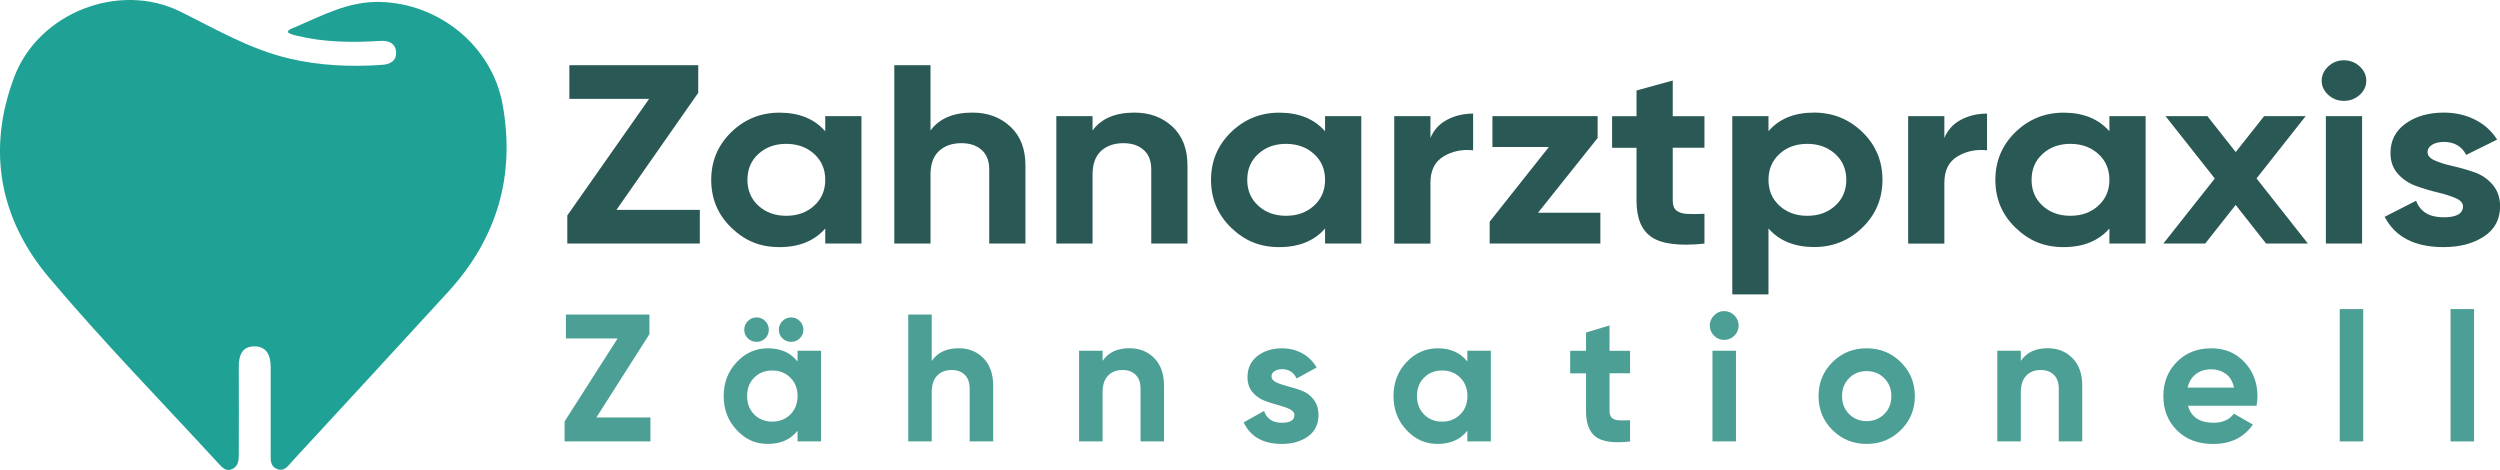 <?xml version="1.0" encoding="UTF-8"?><svg id="Layer_2" xmlns="http://www.w3.org/2000/svg" viewBox="0 0 399 75"><defs><style>.cls-1{fill:#2a5854;}.cls-2{fill:#4c9f94;}.cls-3{fill:#1fa295;}</style></defs><g id="Layer_1-2"><path class="cls-3" d="M43.2,65.52c0-2.33,0-4.67,0-7,0-1.76-.63-3.23-2.58-3.24-1.99-.01-2.52,1.46-2.51,3.24,.03,4.67,.01,9.34,0,14.01,0,.92-.07,1.88-1.06,2.34-.99,.45-1.61-.28-2.18-.9-9.07-9.87-18.47-19.48-27.09-29.72C-.08,34.89-2.11,23.95,2.26,12.32,6.14,2.01,19.03-2.97,28.78,1.85c5.6,2.77,11.02,5.96,17.21,7.45,4.96,1.19,9.96,1.4,15.01,1.05,1.26-.09,2.26-.62,2.22-1.96-.05-1.44-1.12-1.94-2.48-1.86-4.53,.28-9.03,.24-13.46-.85-.48-.12-1.34-.35-1.33-.6,.02-.35,.81-.6,1.28-.8C51.52,2.44,55.62,.2,60.61,.31c9.49,.21,17.89,7.05,19.59,16.29,2.09,11.42-.85,21.43-8.7,30.01-8.26,9.03-16.57,18.02-24.87,27.02-.64,.7-1.23,1.7-2.42,1.22-1.14-.46-1.01-1.54-1.01-2.52,0-2.27,0-4.54,0-6.81Z"/><g><path class="cls-1" d="M98.38,33.5h13.31v5.37h-21.15v-4.48l13.06-18.61h-12.73v-5.37h20.57v4.4l-13.06,18.69Z"/><path class="cls-1" d="M131.71,18.54h5.78v20.33h-5.78v-2.4c-1.73,1.98-4.17,2.97-7.31,2.97s-5.55-1.04-7.69-3.11c-2.14-2.07-3.2-4.62-3.2-7.62s1.07-5.55,3.2-7.62c2.14-2.07,4.7-3.11,7.69-3.11,3.14,0,5.57,.99,7.31,2.97v-2.4Zm-10.67,14.29c1.17,1.07,2.64,1.61,4.44,1.61s3.28-.53,4.46-1.61c1.18-1.07,1.77-2.45,1.77-4.13s-.59-3.06-1.77-4.13c-1.18-1.07-2.67-1.61-4.46-1.61s-3.27,.54-4.44,1.61c-1.17,1.07-1.75,2.45-1.75,4.13s.58,3.06,1.75,4.13Z"/><path class="cls-1" d="M155.19,17.97c2.45,0,4.47,.75,6.07,2.24,1.6,1.49,2.4,3.55,2.4,6.18v12.48h-5.78v-11.83c0-1.36-.4-2.39-1.21-3.11-.81-.72-1.88-1.08-3.23-1.08-1.49,0-2.69,.42-3.59,1.26-.9,.84-1.34,2.1-1.34,3.78v10.98h-5.78V10.41h5.78v10.41c1.4-1.9,3.63-2.85,6.68-2.85Z"/><path class="cls-1" d="M181.05,17.97c2.45,0,4.47,.75,6.07,2.24,1.6,1.49,2.4,3.55,2.4,6.18v12.48h-5.78v-11.83c0-1.36-.4-2.39-1.21-3.11-.81-.72-1.88-1.08-3.23-1.08-1.49,0-2.69,.42-3.59,1.26-.9,.84-1.34,2.1-1.34,3.78v10.98h-5.78V18.54h5.78v2.28c1.4-1.9,3.63-2.85,6.68-2.85Z"/><path class="cls-1" d="M211.48,18.54h5.78v20.33h-5.78v-2.4c-1.73,1.98-4.17,2.97-7.31,2.97s-5.55-1.04-7.69-3.11c-2.14-2.07-3.2-4.62-3.2-7.62s1.07-5.55,3.2-7.62c2.14-2.07,4.7-3.11,7.69-3.11,3.14,0,5.57,.99,7.31,2.97v-2.4Zm-10.67,14.29c1.17,1.07,2.64,1.61,4.44,1.61s3.28-.53,4.46-1.61c1.18-1.07,1.77-2.45,1.77-4.13s-.59-3.06-1.77-4.13c-1.18-1.07-2.67-1.61-4.46-1.61s-3.27,.54-4.44,1.61c-1.17,1.07-1.75,2.45-1.75,4.13s.58,3.06,1.75,4.13Z"/><path class="cls-1" d="M228.29,22.04c.54-1.3,1.43-2.28,2.67-2.93,1.24-.65,2.62-.98,4.15-.98v5.86c-1.76-.19-3.34,.14-4.73,.98-1.39,.84-2.08,2.24-2.08,4.19v9.72h-5.78V18.54h5.78v3.5Z"/><path class="cls-1" d="M245.47,33.95h9.95v4.92h-17.67v-3.49l9.45-11.92h-9.01v-4.92h16.79v3.49l-9.51,11.92Z"/><path class="cls-1" d="M272.03,23.58h-5.06v8.46c0,.71,.19,1.22,.58,1.55,.39,.32,.96,.51,1.7,.55,.75,.04,1.67,.03,2.78-.02v4.76c-3.97,.41-6.78,.07-8.4-1.02-1.63-1.08-2.44-3.02-2.44-5.81v-8.46h-3.9v-5.04h3.9v-4.11l5.78-1.59v5.69h5.06v5.04Z"/><path class="cls-1" d="M289.51,17.97c3.02,0,5.59,1.04,7.73,3.11s3.2,4.62,3.2,7.62-1.07,5.55-3.2,7.62-4.71,3.11-7.73,3.11-5.56-.99-7.26-2.97v10.53h-5.78V18.54h5.78v2.4c1.7-1.98,4.12-2.97,7.26-2.97Zm-5.51,14.86c1.17,1.07,2.64,1.61,4.44,1.61s3.28-.53,4.46-1.61c1.18-1.07,1.77-2.45,1.77-4.13s-.59-3.06-1.77-4.13c-1.18-1.07-2.67-1.61-4.46-1.61s-3.27,.54-4.44,1.61c-1.16,1.07-1.75,2.45-1.75,4.13s.58,3.06,1.75,4.13Z"/><path class="cls-1" d="M310.31,22.04c.54-1.3,1.43-2.28,2.67-2.93,1.24-.65,2.62-.98,4.15-.98v5.86c-1.76-.19-3.34,.14-4.73,.98-1.39,.84-2.08,2.24-2.08,4.19v9.72h-5.78V18.54h5.78v3.5Z"/><path class="cls-1" d="M336.66,18.54h5.78v20.33h-5.78v-2.4c-1.73,1.98-4.17,2.97-7.31,2.97s-5.55-1.04-7.69-3.11-3.2-4.62-3.2-7.62,1.07-5.55,3.2-7.62,4.7-3.11,7.69-3.11c3.14,0,5.57,.99,7.31,2.97v-2.4Zm-10.67,14.29c1.16,1.07,2.64,1.61,4.44,1.61s3.28-.53,4.46-1.61c1.18-1.07,1.77-2.45,1.77-4.13s-.59-3.06-1.77-4.13c-1.18-1.07-2.67-1.61-4.46-1.61s-3.27,.54-4.44,1.61c-1.17,1.07-1.75,2.45-1.75,4.13s.58,3.06,1.75,4.13Z"/><path class="cls-1" d="M368.35,38.87h-6.68l-4.86-6.16-4.86,6.16h-6.68l8.21-10.38-7.86-9.95h6.68l4.52,5.73,4.53-5.73h6.63l-7.84,9.94,8.2,10.39Z"/><path class="cls-1" d="M374.08,16.1c-.96,0-1.79-.32-2.49-.96-.7-.64-1.05-1.39-1.05-2.26s.35-1.63,1.05-2.28,1.53-.98,2.49-.98,1.83,.33,2.53,.98,1.05,1.41,1.05,2.28-.35,1.62-1.05,2.26c-.7,.64-1.55,.96-2.53,.96Zm-2.87,22.77V18.54h5.78v20.33h-5.78Z"/><path class="cls-1" d="M387.44,24.31c0,.54,.4,.98,1.19,1.32,.79,.34,1.75,.64,2.89,.89,1.13,.26,2.27,.58,3.41,.98,1.13,.39,2.1,1.05,2.89,1.97,.79,.92,1.19,2.07,1.19,3.46,0,2.09-.86,3.69-2.58,4.82-1.72,1.12-3.86,1.69-6.43,1.69-4.6,0-7.74-1.61-9.41-4.84l5.02-2.56c.66,1.76,2.12,2.64,4.39,2.64,2.06,0,3.09-.58,3.09-1.75,0-.54-.4-.98-1.19-1.32-.79-.34-1.76-.64-2.89-.91-1.14-.27-2.27-.61-3.41-1.02-1.14-.41-2.1-1.05-2.89-1.93-.79-.88-1.19-1.99-1.19-3.31,0-2.01,.81-3.58,2.44-4.74,1.63-1.15,3.65-1.73,6.07-1.73,1.82,0,3.48,.37,4.97,1.12,1.49,.75,2.67,1.81,3.54,3.19l-4.93,2.44c-.72-1.38-1.91-2.07-3.58-2.07-.75,0-1.37,.15-1.86,.45-.49,.3-.74,.71-.74,1.22Z"/></g><g><path class="cls-2" d="M95.18,66.63h8.63v3.82h-13.7v-3.19l8.46-13.24h-8.25v-3.82h13.33v3.13l-8.47,13.3Z"/><path class="cls-2" d="M127.29,55.98h3.75v14.47h-3.75v-1.71c-1.12,1.41-2.7,2.11-4.73,2.11s-3.6-.74-4.98-2.21c-1.38-1.48-2.08-3.28-2.08-5.42s.69-3.95,2.08-5.42c1.38-1.48,3.04-2.21,4.98-2.21,2.03,0,3.61,.7,4.73,2.11v-1.71Zm-5.16-1.98c-.38,.38-.84,.56-1.38,.56s-1.01-.19-1.39-.56c-.39-.38-.58-.83-.58-1.37s.19-1,.58-1.39,.85-.58,1.39-.58,1,.19,1.38,.58c.38,.39,.57,.85,.57,1.39s-.19,1-.57,1.37Zm-1.76,12.15c.76,.76,1.71,1.14,2.88,1.14s2.12-.38,2.89-1.14c.76-.76,1.15-1.74,1.15-2.94s-.38-2.17-1.15-2.94c-.77-.76-1.73-1.14-2.89-1.14s-2.12,.38-2.88,1.14c-.76,.76-1.13,1.74-1.13,2.94s.38,2.17,1.13,2.94Zm7.28-12.15c-.38,.38-.84,.56-1.38,.56s-1.01-.19-1.39-.56c-.39-.38-.58-.83-.58-1.37s.19-1,.58-1.39,.85-.58,1.39-.58,1,.19,1.38,.58c.38,.39,.57,.85,.57,1.39s-.19,1-.57,1.37Z"/><path class="cls-2" d="M153.02,55.58c1.59,0,2.9,.53,3.94,1.59,1.04,1.06,1.55,2.53,1.55,4.4v8.88h-3.75v-8.42c0-.96-.26-1.7-.78-2.21-.52-.51-1.22-.77-2.09-.77-.97,0-1.74,.3-2.32,.9-.58,.6-.87,1.5-.87,2.69v7.81h-3.75v-20.25h3.75v7.41c.91-1.35,2.35-2.03,4.33-2.03Z"/><path class="cls-2" d="M180.29,55.58c1.59,0,2.9,.53,3.94,1.59,1.04,1.06,1.55,2.53,1.55,4.4v8.88h-3.75v-8.42c0-.96-.26-1.7-.78-2.21-.52-.51-1.22-.77-2.09-.77-.97,0-1.74,.3-2.32,.9-.58,.6-.87,1.5-.87,2.69v7.81h-3.75v-14.47h3.75v1.62c.91-1.35,2.35-2.03,4.33-2.03Z"/><path class="cls-2" d="M202.94,60.09c0,.39,.26,.7,.77,.94,.51,.24,1.14,.45,1.87,.64,.74,.18,1.47,.42,2.21,.69,.74,.28,1.36,.75,1.87,1.4,.51,.66,.77,1.48,.77,2.46,0,1.49-.56,2.63-1.67,3.43-1.11,.8-2.5,1.2-4.17,1.2-2.98,0-5.02-1.15-6.1-3.44l3.25-1.82c.43,1.25,1.37,1.88,2.85,1.88,1.34,0,2-.41,2-1.24,0-.39-.26-.7-.77-.94-.51-.24-1.14-.46-1.87-.65-.74-.19-1.47-.43-2.21-.72-.74-.29-1.36-.75-1.87-1.37-.51-.63-.77-1.41-.77-2.36,0-1.43,.53-2.55,1.58-3.37,1.05-.82,2.37-1.23,3.94-1.23,1.18,0,2.26,.27,3.22,.8,.97,.53,1.73,1.29,2.29,2.27l-3.19,1.74c-.47-.98-1.24-1.48-2.32-1.48-.48,0-.89,.11-1.21,.32-.32,.21-.48,.5-.48,.87Z"/><path class="cls-2" d="M234.19,55.98h3.75v14.47h-3.75v-1.71c-1.12,1.41-2.7,2.11-4.73,2.11s-3.6-.74-4.98-2.21-2.08-3.28-2.08-5.42,.69-3.95,2.08-5.42,3.04-2.21,4.98-2.21c2.03,0,3.61,.7,4.73,2.11v-1.71Zm-6.91,10.17c.76,.76,1.71,1.14,2.88,1.14s2.12-.38,2.89-1.14c.77-.76,1.15-1.74,1.15-2.94s-.38-2.17-1.15-2.94c-.77-.76-1.73-1.14-2.89-1.14s-2.12,.38-2.88,1.14c-.76,.76-1.13,1.74-1.13,2.94s.38,2.17,1.13,2.94Z"/><path class="cls-2" d="M260.16,59.57h-3.28v6.02c0,.5,.13,.87,.38,1.1,.25,.23,.62,.36,1.1,.39s1.08,.02,1.8-.01v3.39c-2.57,.29-4.39,.05-5.45-.72s-1.58-2.15-1.58-4.14v-6.02h-2.53v-3.59h2.53v-2.92l3.75-1.13v4.05h3.28v3.59Z"/><path class="cls-2" d="M275.17,54.25c-.62,0-1.16-.23-1.61-.68-.45-.45-.68-.99-.68-1.61s.23-1.16,.68-1.62c.46-.46,.99-.69,1.61-.69s1.19,.23,1.64,.69c.45,.46,.68,1,.68,1.62s-.23,1.15-.68,1.61c-.46,.45-1,.68-1.64,.68Zm-1.86,16.2v-14.47h3.75v14.47h-3.75Z"/><path class="cls-2" d="M303.37,68.64c-1.49,1.48-3.31,2.21-5.46,2.21s-3.96-.74-5.45-2.21c-1.48-1.48-2.22-3.28-2.22-5.42s.74-3.95,2.22-5.42c1.48-1.48,3.3-2.21,5.45-2.21s3.97,.74,5.46,2.21c1.49,1.48,2.24,3.28,2.24,5.42s-.75,3.95-2.24,5.42Zm-8.26-2.56c.75,.75,1.68,1.13,2.8,1.13s2.06-.38,2.82-1.13,1.13-1.71,1.13-2.86-.38-2.11-1.13-2.86-1.69-1.13-2.82-1.13-2.06,.38-2.8,1.13c-.75,.75-1.12,1.71-1.12,2.86s.37,2.11,1.12,2.86Z"/><path class="cls-2" d="M326.84,55.58c1.59,0,2.9,.53,3.94,1.59,1.04,1.06,1.55,2.53,1.55,4.4v8.88h-3.75v-8.42c0-.96-.26-1.7-.78-2.21-.52-.51-1.22-.77-2.09-.77-.97,0-1.74,.3-2.32,.9-.58,.6-.87,1.5-.87,2.69v7.81h-3.75v-14.47h3.75v1.62c.91-1.35,2.35-2.03,4.33-2.03Z"/><path class="cls-2" d="M349.2,64.75c.5,1.81,1.87,2.72,4.09,2.72,1.43,0,2.52-.48,3.25-1.45l3.02,1.74c-1.43,2.06-3.54,3.1-6.33,3.1-2.4,0-4.33-.72-5.78-2.17-1.45-1.45-2.18-3.27-2.18-5.47s.72-4,2.15-5.45c1.43-1.46,3.27-2.18,5.52-2.18,2.13,0,3.89,.73,5.27,2.2,1.38,1.47,2.08,3.28,2.08,5.44,0,.48-.05,.99-.14,1.53h-10.95Zm-.06-2.89h7.41c-.21-.98-.65-1.72-1.32-2.2s-1.43-.72-2.28-.72c-1.01,0-1.84,.26-2.5,.77-.66,.51-1.09,1.23-1.31,2.16Z"/><path class="cls-2" d="M373.42,70.45v-21.12h3.75v21.12h-3.75Z"/><path class="cls-2" d="M391.11,70.45v-21.12h3.75v21.12h-3.75Z"/></g></g></svg>